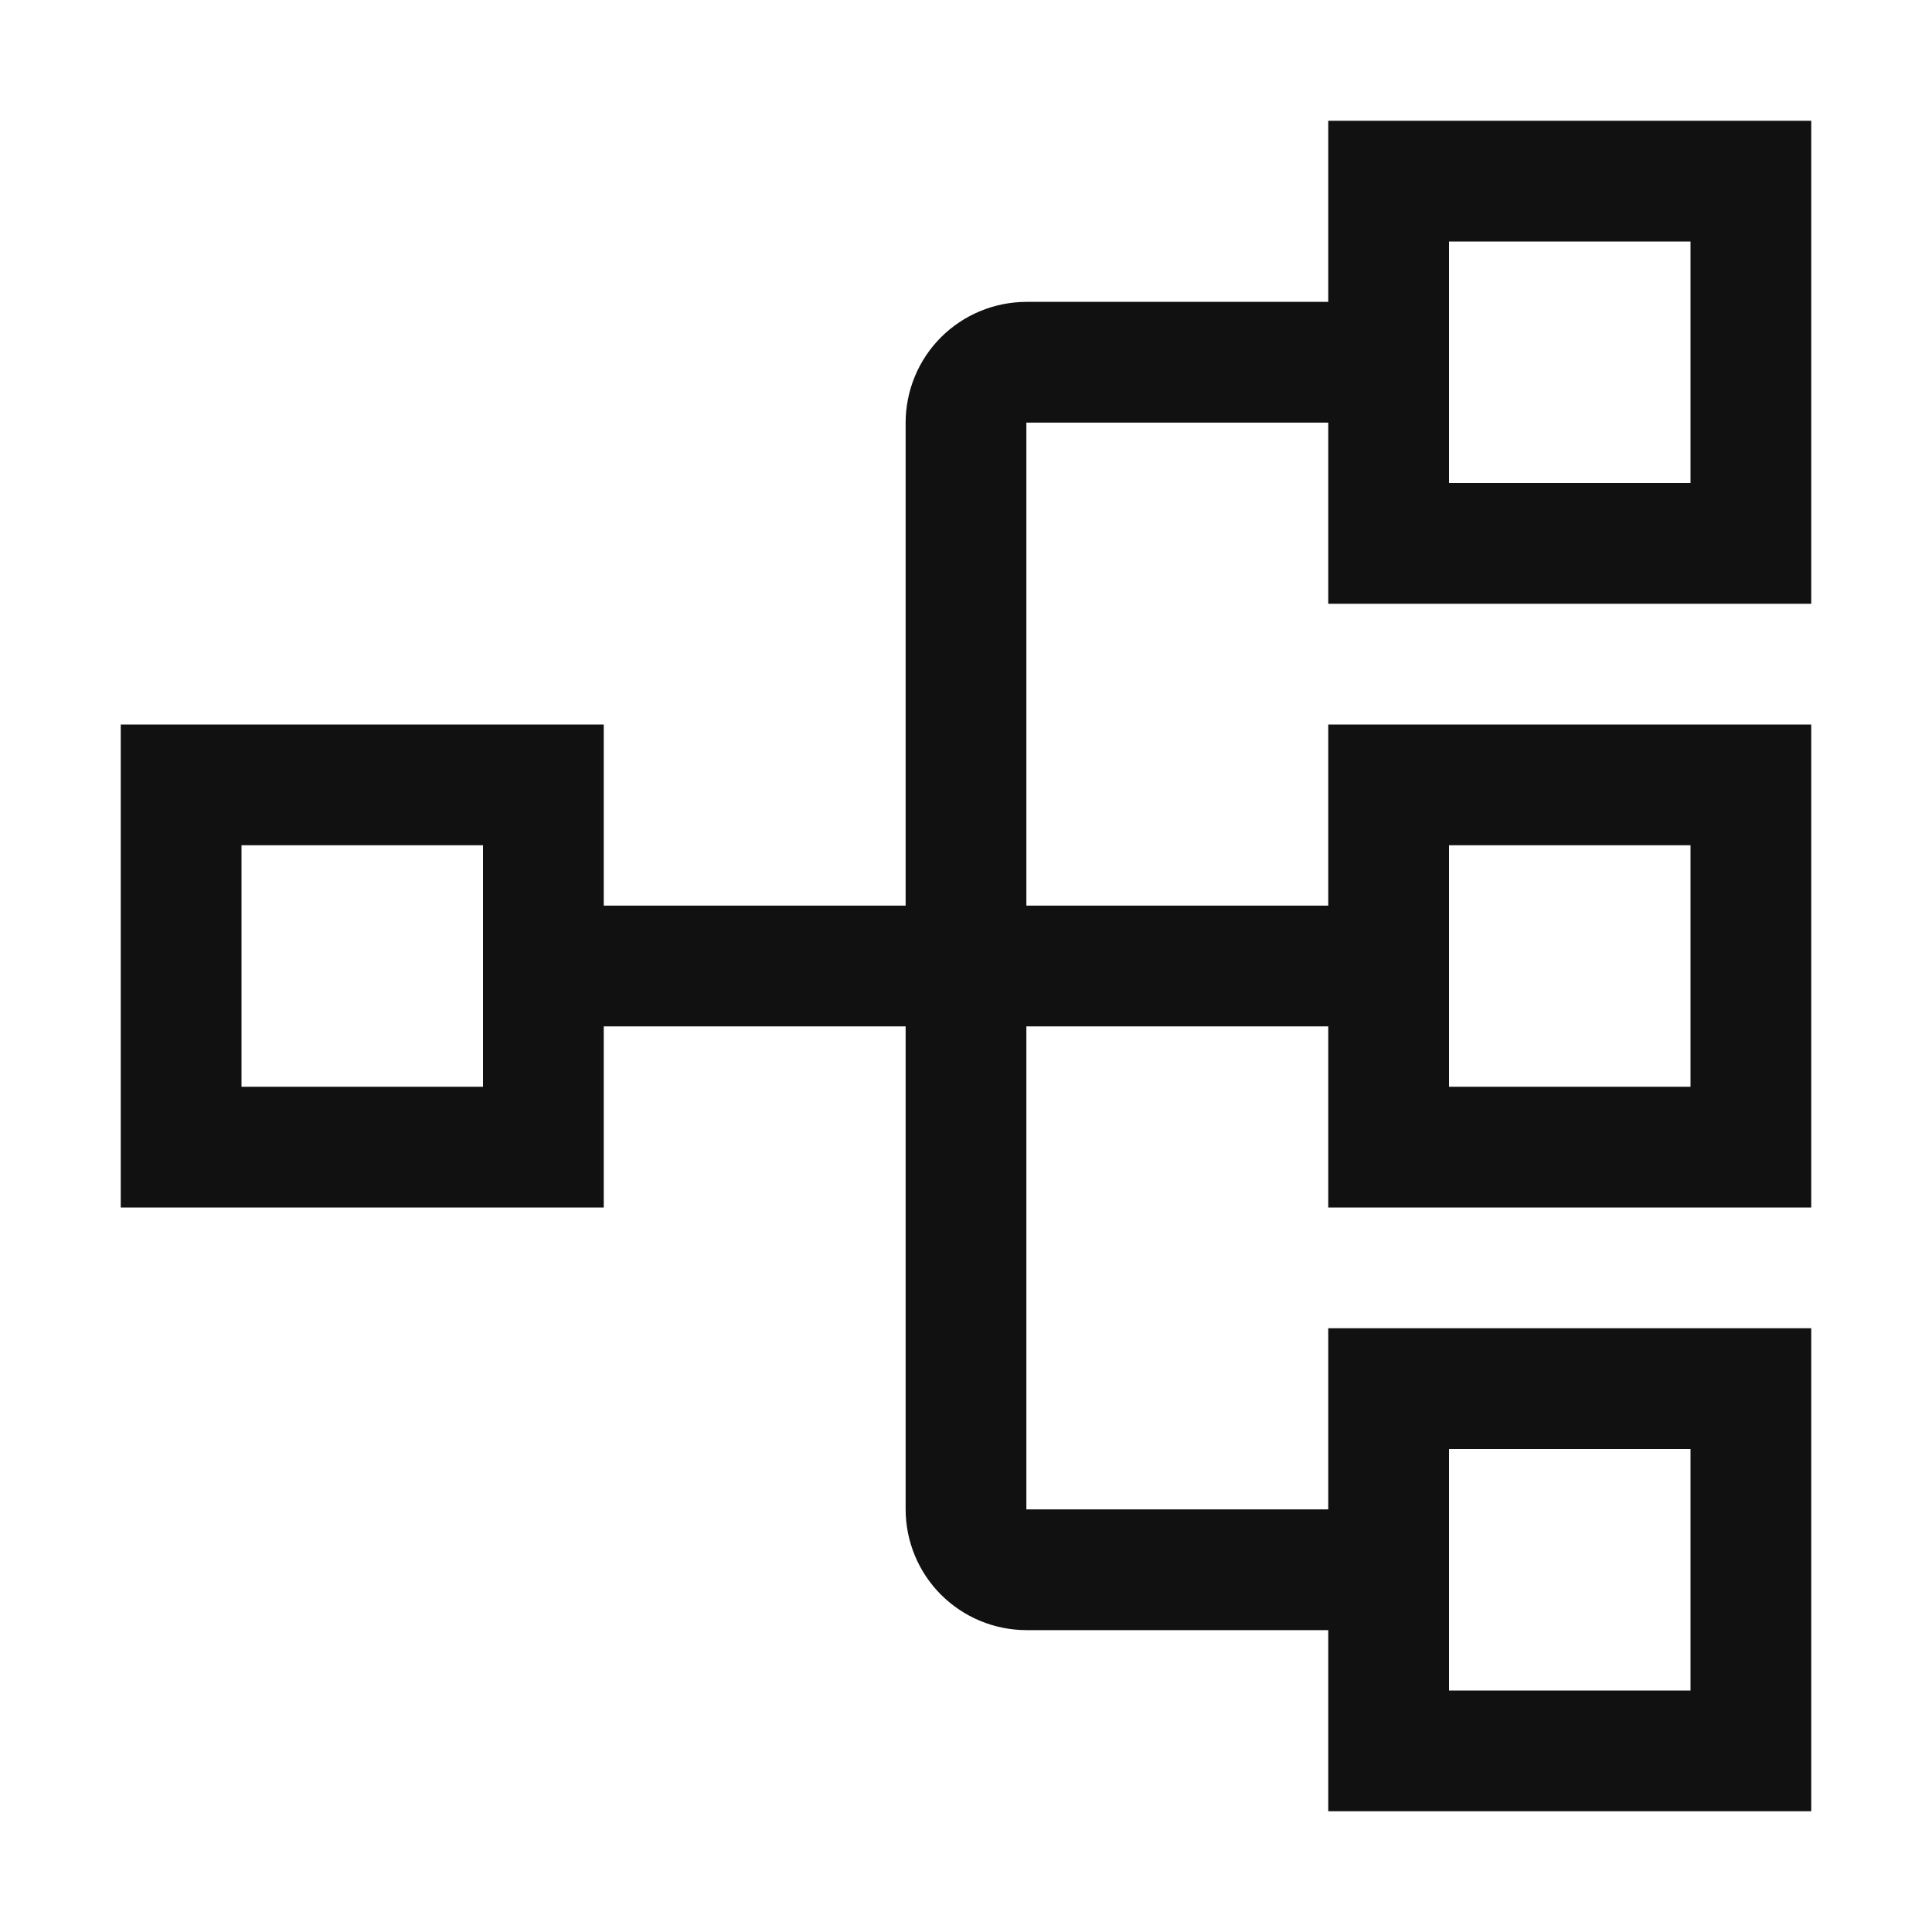 <svg width="32" height="32" viewBox="0 0 32 32" fill="none" xmlns="http://www.w3.org/2000/svg">
<path d="M30 10V2H22V5H17C16.47 5.001 15.961 5.212 15.586 5.586C15.211 5.961 15.001 6.47 15 7V15H10V12H2V20H10V17H15V25C15.001 25.53 15.211 26.039 15.586 26.413C15.961 26.788 16.47 26.999 17 27H22V30H30V22H22V25H17V17H22V20H30V12H22V15H17V7H22V10H30ZM8 18H4V14H8V18ZM24 24H28V28H24V24ZM24 14H28V18H24V14ZM24 4H28V8H24V4Z" fill="#111111"/>
</svg>
